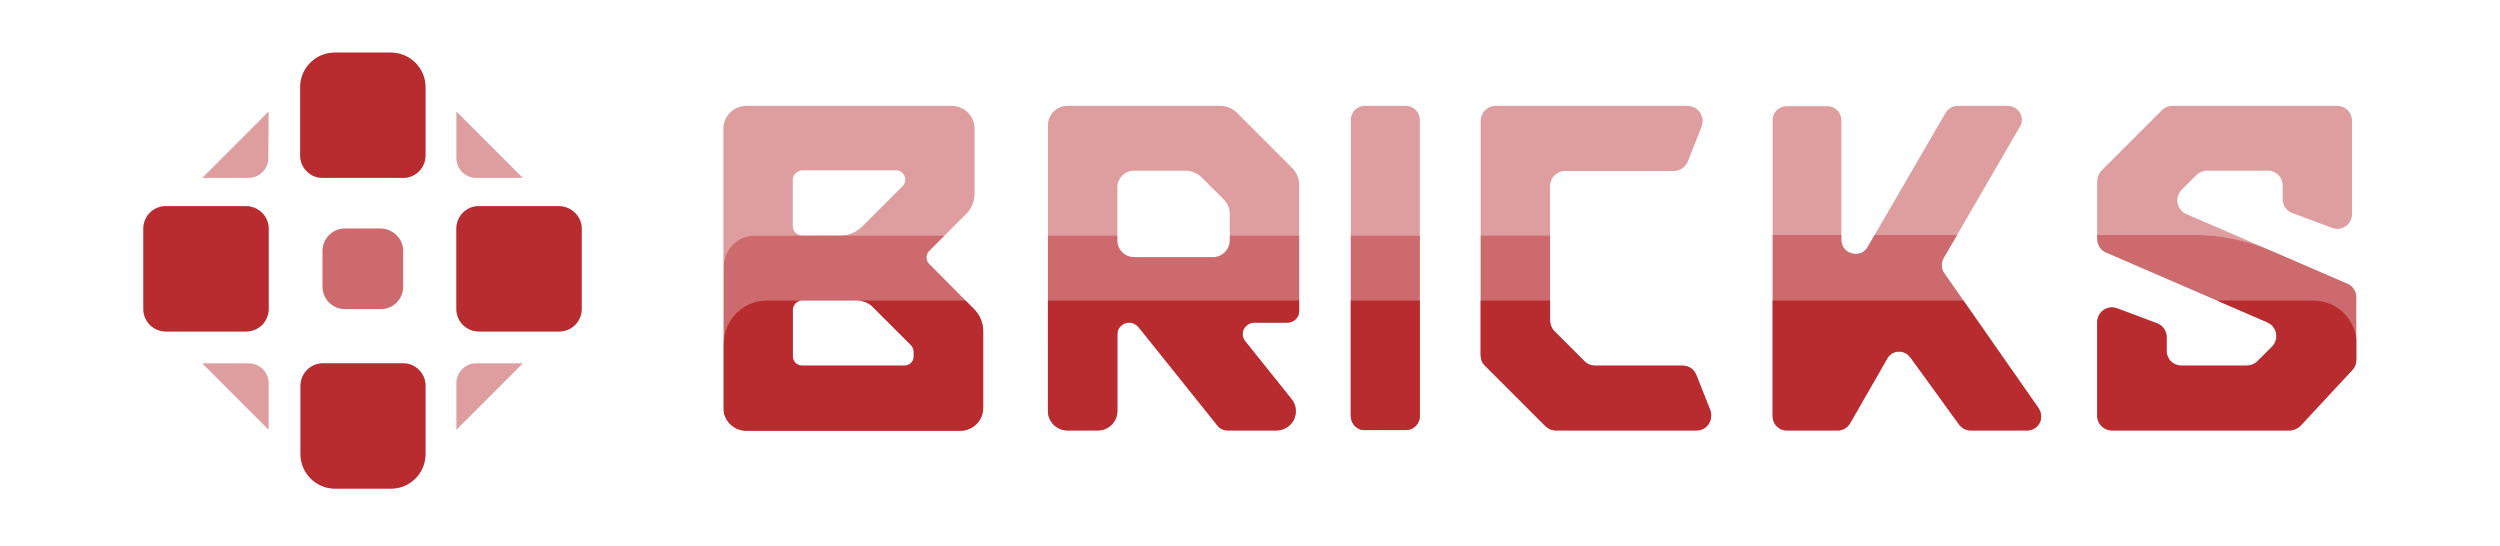<?xml version="1.0" encoding="utf-8"?>
<!-- Generator: Adobe Illustrator 25.0.1, SVG Export Plug-In . SVG Version: 6.00 Build 0)  -->
<svg version="1.1" id="圖層_1" xmlns="http://www.w3.org/2000/svg" xmlns:xlink="http://www.w3.org/1999/xlink" x="0px" y="0px"
	 viewBox="0 0 760.3 166" style="enable-background:new 0 0 760.3 166;" xml:space="preserve">
<style type="text/css">
	.st0{opacity:0.46;}
	.st1{fill:#B82C30;}
	.st2{clip-path:url(#SVGID_2_);}
	.st3{opacity:0.46;fill:#B82C30;enable-background:new    ;}
	.st4{clip-path:url(#SVGID_4_);}
</style>
<g class="st0">
	<path class="st1" d="M296.4,39.2v19.6c0,2.4-0.9,4.6-2.6,6.3l-11.2,11.2c-1.1,1.1-1.1,2.8-0.1,3.9c0,0,0,0,0.1,0.1l13.6,13.7
		c1.8,1.8,2.8,4.2,2.8,6.7v23.3c0,3.9-3.1,7-7,7h-65c-3.9,0-7-3.1-7-7V39.2c0-3.9,3.1-7,7-7h62.4C293.3,32.2,296.4,35.3,296.4,39.2z
		 M241.1,54.7v14.1c0,1.5,1.2,2.8,2.8,2.8h11.9c2.4,0,4.7-1,6.4-2.7l12.3-12.3c0.5-0.5,0.8-1.2,0.8-2l0,0c0-1.5-1.2-2.8-2.8-2.8l0,0
		h-28.6C242.4,51.9,241.1,53.2,241.1,54.7C241.1,54.7,241.1,54.7,241.1,54.7z M241.1,94.2v14.2c0,1.5,1.2,2.8,2.8,2.8h31.2
		c1.5,0,2.8-1.2,2.8-2.8v0V107c0-0.7-0.3-1.5-0.8-2l-11.7-11.7c-1.2-1.2-2.9-1.9-4.7-1.9h-16.8C242.4,91.4,241.1,92.6,241.1,94.2
		L241.1,94.2z"/>
	<path class="st1" d="M324.6,32.2h46.5c1.8,0,3.6,0.7,5,2l16.9,16.9c1.4,1.4,2.1,3.2,2.1,5.2v38.2c0,2-1.6,3.6-3.5,3.6h-10.1
		c-2,0-3.6,1.6-3.6,3.5c0,0.8,0.3,1.6,0.8,2.2l14.1,17.6c2,2.5,1.6,6.2-0.9,8.2c-1,0.8-2.3,1.3-3.7,1.3h-15c-1.1,0-2.1-0.5-2.8-1.3
		l-24.2-30.2c-0.7-0.8-1.7-1.3-2.8-1.3l0,0c-2,0-3.6,1.6-3.6,3.5c0,0,0,0,0,0V125c0,3.2-2.6,5.9-5.9,5.9h-9.3
		c-3.2,0-5.9-2.6-5.9-5.9V38.1C318.7,34.8,321.4,32.2,324.6,32.2z M344.9,78.2h24c2.8,0,5.1-2.3,5.1-5.1v-7.9c0-1.8-0.7-3.5-2-4.7
		l-6.5-6.5c-1.3-1.3-3.1-2.1-5-2.1h-15.6c-2.8,0-5.1,2.3-5.1,5.1v16.1C339.8,76,342.1,78.2,344.9,78.2L344.9,78.2z"/>
	<path class="st1" d="M410.8,126.5v-90c0-2.4,1.9-4.3,4.3-4.3h12.4c2.4,0,4.3,1.9,4.3,4.3v90c0,2.4-1.9,4.3-4.3,4.3h-12.4
		C412.7,130.9,410.8,128.9,410.8,126.5z"/>
	<path class="st1" d="M517.5,38.5l-4.2,10.6c-0.7,1.7-2.4,2.9-4.2,2.9h-33.1c-2.5,0-4.6,2-4.6,4.6c0,0,0,0,0,0v40.9
		c0,1.2,0.5,2.4,1.3,3.2l9.2,9.2c0.9,0.9,2,1.3,3.2,1.3h26.6c1.9,0,3.5,1.1,4.2,2.9l4.2,10.6c0.9,2.3-0.2,5-2.5,5.9
		c-0.5,0.2-1.1,0.3-1.7,0.3h-42.7c-1.2,0-2.4-0.5-3.2-1.3l-18.4-18.4c-0.9-0.9-1.3-2-1.3-3.2V36.8c0-2.5,2-4.6,4.5-4.6c0,0,0,0,0,0
		h58.4c2.5,0,4.6,2,4.6,4.6C517.8,37.3,517.7,37.9,517.5,38.5z"/>
	<path class="st1" d="M568,75.1l23.7-40.8c0.8-1.3,2.2-2.1,3.7-2.1h15.2c2.3,0,4.3,1.9,4.3,4.2c0,0.7-0.2,1.5-0.6,2.1l-23.2,40
		c-0.8,1.4-0.8,3.2,0.2,4.6l28.7,41.1c1.3,1.9,0.9,4.6-1,5.9c-0.7,0.5-1.6,0.8-2.4,0.8h-17.3c-1.4,0-2.7-0.7-3.5-1.8L581,108.7
		c-1.4-1.9-4-2.4-5.9-1c-0.5,0.4-0.9,0.8-1.2,1.4l-11.3,19.7c-0.8,1.3-2.2,2.1-3.7,2.1h-15.6c-2.3,0-4.2-1.9-4.2-4.3V36.5
		c0-2.3,1.9-4.2,4.2-4.2h12.5c2.3,0,4.2,1.9,4.2,4.2V73c0,2.3,1.9,4.2,4.2,4.2C565.8,77.3,567.2,76.5,568,75.1z"/>
	<path class="st1" d="M664.9,65.1l49,21.2c1.7,0.7,2.7,2.4,2.7,4.2v18.9c0,1.2-0.4,2.3-1.2,3.1l-15.8,17c-0.9,0.9-2.1,1.4-3.3,1.4
		h-54c-2.5,0-4.5-2-4.5-4.5V98c0-2.5,2-4.5,4.5-4.5c0.5,0,1.1,0.1,1.6,0.3l12,4.5c1.8,0.6,3,2.3,3,4.2v4.2c0,2.5,2,4.5,4.5,4.5h19.9
		c1.2,0,2.4-0.5,3.2-1.3l4.5-4.5c1.8-1.8,1.7-4.7,0-6.4c-0.4-0.4-0.9-0.7-1.5-1l-49-21.2c-1.7-0.7-2.7-2.4-2.7-4.2V55.1
		c0-1.2,0.5-2.4,1.3-3.2l18.4-18.4c0.9-0.9,2-1.3,3.2-1.3h50.1c2.5,0,4.5,2,4.5,4.5v28.4c0,2.5-2,4.5-4.5,4.5
		c-0.5,0-1.1-0.1-1.6-0.3l-12-4.5c-1.8-0.6-3-2.3-3-4.2v-4.2c0-2.5-2-4.5-4.5-4.5h-18.5c-1.2,0-2.4,0.5-3.2,1.3l-4.5,4.5
		c-1.8,1.8-1.8,4.6,0,6.4C663.9,64.6,664.4,64.9,664.9,65.1z"/>
</g>
<g>
	<defs>
		<path id="SVGID_1_" d="M233.3,91.4h470.2c7.3,0,13.2,5.9,13.2,13.2v30.8c0,7.3-5.9,13.2-13.2,13.2H233.3
			c-7.3,0-13.2-5.9-13.2-13.2v-30.8C220.1,97.3,226,91.4,233.3,91.4z"/>
	</defs>
	<clipPath id="SVGID_2_">
		<use xlink:href="#SVGID_1_"  style="overflow:visible;"/>
	</clipPath>
	<g class="st2">
		<path class="st1" d="M296.4,39.2v19.6c0,2.4-0.9,4.6-2.6,6.3l-11.2,11.2c-1.1,1.1-1.1,2.8-0.1,3.9c0,0,0,0,0.1,0.1l13.6,13.7
			c1.8,1.8,2.8,4.2,2.8,6.7v23.3c0,3.9-3.1,7-7,7h-65c-3.9,0-7-3.1-7-7V39.2c0-3.9,3.1-7,7-7h62.4C293.3,32.2,296.4,35.3,296.4,39.2
			z M241.1,54.7v14.1c0,1.5,1.2,2.8,2.8,2.8h11.9c2.4,0,4.7-1,6.4-2.7l12.3-12.3c0.5-0.5,0.8-1.2,0.8-2l0,0c0-1.5-1.2-2.8-2.8-2.8
			l0,0h-28.6C242.4,51.9,241.1,53.2,241.1,54.7C241.1,54.7,241.1,54.7,241.1,54.7z M241.1,94.2v14.2c0,1.5,1.2,2.8,2.8,2.8h31.2
			c1.5,0,2.8-1.2,2.8-2.8v0V107c0-0.7-0.3-1.5-0.8-2l-11.7-11.7c-1.2-1.2-2.9-1.9-4.7-1.9h-16.8C242.4,91.4,241.1,92.6,241.1,94.2
			L241.1,94.2z"/>
		<path class="st1" d="M324.6,32.2h46.5c1.8,0,3.6,0.7,5,2l16.9,16.9c1.4,1.4,2.1,3.2,2.1,5.2v38.2c0,2-1.6,3.6-3.5,3.6h-10.1
			c-2,0-3.6,1.6-3.6,3.5c0,0.8,0.3,1.6,0.8,2.2l14.1,17.6c2,2.5,1.6,6.2-0.9,8.2c-1,0.8-2.3,1.3-3.7,1.3h-15c-1.1,0-2.1-0.5-2.8-1.3
			l-24.2-30.2c-0.7-0.8-1.7-1.3-2.8-1.3l0,0c-2,0-3.6,1.6-3.6,3.5c0,0,0,0,0,0V125c0,3.2-2.6,5.9-5.9,5.9h-9.3
			c-3.2,0-5.9-2.6-5.9-5.9V38.1C318.7,34.8,321.4,32.2,324.6,32.2z M344.9,78.2h24c2.8,0,5.1-2.3,5.1-5.1v-7.9c0-1.8-0.7-3.5-2-4.7
			l-6.5-6.5c-1.3-1.3-3.1-2.1-5-2.1h-15.6c-2.8,0-5.1,2.3-5.1,5.1v16.1C339.8,76,342.1,78.2,344.9,78.2L344.9,78.2z"/>
		<path class="st1" d="M410.8,126.5v-90c0-2.4,1.9-4.3,4.3-4.3h12.4c2.4,0,4.3,1.9,4.3,4.3v90c0,2.4-1.9,4.3-4.3,4.3h-12.4
			C412.7,130.9,410.8,128.9,410.8,126.5z"/>
		<path class="st1" d="M517.5,38.5l-4.2,10.6c-0.7,1.7-2.4,2.9-4.2,2.9h-33.1c-2.5,0-4.6,2-4.6,4.6c0,0,0,0,0,0v40.9
			c0,1.2,0.5,2.4,1.3,3.2l9.2,9.2c0.9,0.9,2,1.3,3.2,1.3h26.6c1.9,0,3.5,1.1,4.2,2.9l4.2,10.6c0.9,2.3-0.2,5-2.5,5.9
			c-0.5,0.2-1.1,0.3-1.7,0.3h-42.7c-1.2,0-2.4-0.5-3.2-1.3l-18.4-18.4c-0.9-0.9-1.3-2-1.3-3.2V36.8c0-2.5,2-4.6,4.5-4.6c0,0,0,0,0,0
			h58.4c2.5,0,4.6,2,4.6,4.6C517.8,37.3,517.7,37.9,517.5,38.5z"/>
		<path class="st1" d="M568,75.1l23.7-40.8c0.8-1.3,2.2-2.1,3.7-2.1h15.2c2.3,0,4.3,1.9,4.3,4.2c0,0.7-0.2,1.5-0.6,2.1l-23.2,40
			c-0.8,1.4-0.8,3.2,0.2,4.6l28.7,41.1c1.3,1.9,0.9,4.6-1,5.9c-0.7,0.5-1.6,0.8-2.4,0.8h-17.3c-1.4,0-2.7-0.7-3.5-1.8L581,108.7
			c-1.4-1.9-4-2.4-5.9-1c-0.5,0.4-0.9,0.8-1.2,1.4l-11.3,19.7c-0.8,1.3-2.2,2.1-3.7,2.1h-15.6c-2.3,0-4.2-1.9-4.2-4.3V36.5
			c0-2.3,1.9-4.2,4.2-4.2h12.5c2.3,0,4.2,1.9,4.2,4.2V73c0,2.3,1.9,4.2,4.2,4.2C565.8,77.3,567.2,76.5,568,75.1z"/>
		<path class="st1" d="M664.9,65.1l49,21.2c1.7,0.7,2.7,2.4,2.7,4.2v18.9c0,1.2-0.4,2.3-1.2,3.1l-15.8,17c-0.9,0.9-2.1,1.4-3.3,1.4
			h-54c-2.5,0-4.5-2-4.5-4.5V98c0-2.5,2-4.5,4.5-4.5c0.5,0,1.1,0.1,1.6,0.3l12,4.5c1.8,0.6,3,2.3,3,4.2v4.2c0,2.5,2,4.5,4.5,4.5
			h19.9c1.2,0,2.4-0.5,3.2-1.3l4.5-4.5c1.8-1.8,1.7-4.7,0-6.4c-0.4-0.4-0.9-0.7-1.5-1l-49-21.2c-1.7-0.7-2.7-2.4-2.7-4.2V55.1
			c0-1.2,0.5-2.4,1.3-3.2l18.4-18.4c0.9-0.9,2-1.3,3.2-1.3h50.1c2.5,0,4.5,2,4.5,4.5v28.4c0,2.5-2,4.5-4.5,4.5
			c-0.5,0-1.1-0.1-1.6-0.3l-12-4.5c-1.8-0.6-3-2.3-3-4.2v-4.2c0-2.5-2-4.5-4.5-4.5h-18.5c-1.2,0-2.4,0.5-3.2,1.3l-4.5,4.5
			c-1.8,1.8-1.8,4.6,0,6.4C663.9,64.6,664.4,64.9,664.9,65.1z"/>
	</g>
</g>
<path class="st3" d="M61.5,110.5l20.2,20.2v-14.2c0-3.3-2.7-6-6-6H61.5z"/>
<path class="st3" d="M138.8,33.9L159,54.1h-14.2c-3.3,0-6-2.7-6-6V33.9z"/>
<path class="st3" d="M122.6,76.3v10.9c0,3.7-3,6.8-6.8,6.8h-10.9c-3.7,0-6.8-3-6.8-6.8V76.3c0-3.7,3-6.8,6.8-6.8h10.9
	C119.5,69.6,122.6,72.6,122.6,76.3z"/>
<path class="st3" d="M81.7,69.5V94c0,3.7-3,6.8-6.8,6.8H50.4c-3.7,0-6.8-3-6.8-6.8V69.5c0-3.7,3-6.8,6.8-6.8h24.5
	C78.7,62.8,81.7,65.8,81.7,69.5z"/>
<path class="st3" d="M129.4,26.5v20.8c0,3.7-3,6.8-6.8,6.8l0,0H98.1c-3.7,0-6.8-3-6.8-6.8V26.5c0-5.8,4.7-10.5,10.5-10.5
	c0,0,0,0,0,0h17C124.7,16,129.4,20.7,129.4,26.5C129.4,26.5,129.4,26.5,129.4,26.5z"/>
<path class="st3" d="M129.4,117.3v20.8c0,5.8-4.7,10.5-10.5,10.5h-17c-5.8,0-10.5-4.7-10.5-10.5v-20.8c0-3.7,3-6.8,6.8-6.8l0,0h24.5
	C126.4,110.5,129.4,113.6,129.4,117.3z"/>
<path class="st3" d="M176.9,69.5V94c0,3.7-3,6.8-6.8,6.8h-24.5c-3.7,0-6.8-3-6.8-6.8V69.5c0-3.7,3-6.8,6.8-6.8h24.5
	C173.8,62.8,176.9,65.8,176.9,69.5z"/>
<path class="st3" d="M81.7,33.9L61.5,54.1h14.1c3.3,0,6-2.7,6-6L81.7,33.9z"/>
<path class="st3" d="M159,110.5l-20.2,20.2v-14.2c0-3.3,2.7-6,6-6H159z"/>
<g>
	<defs>
		<path id="SVGID_3_" d="M690.9,76.3c-7.5-3.2-15.7-4.9-23.9-4.9h-156v0.2H229.6c-5.2,0-9.5,4.2-9.5,9.5l0,0v66.1l292.5-6.3v2.7
			l204.1,6.4V87.3L690.9,76.3z"/>
	</defs>
	<clipPath id="SVGID_4_">
		<use xlink:href="#SVGID_3_"  style="overflow:visible;"/>
	</clipPath>
	<g class="st4">
		<g class="st0">
			<path class="st1" d="M296.4,39.2v19.6c0,2.4-0.9,4.6-2.6,6.3l-11.2,11.2c-1.1,1.1-1.1,2.8-0.1,3.9c0,0,0,0,0.1,0.1l13.6,13.7
				c1.8,1.8,2.8,4.2,2.8,6.7v23.3c0,3.9-3.1,7-7,7h-65c-3.9,0-7-3.1-7-7V39.2c0-3.9,3.1-7,7-7h62.4
				C293.3,32.2,296.4,35.3,296.4,39.2z M241.1,54.7v14.1c0,1.5,1.2,2.8,2.8,2.8h11.9c2.4,0,4.7-1,6.4-2.7l12.3-12.3
				c0.5-0.5,0.8-1.2,0.8-2l0,0c0-1.5-1.2-2.8-2.8-2.8l0,0h-28.6C242.4,51.9,241.1,53.2,241.1,54.7C241.1,54.7,241.1,54.7,241.1,54.7
				z M241.1,94.2v14.2c0,1.5,1.2,2.8,2.8,2.8h31.2c1.5,0,2.8-1.2,2.8-2.8v0V107c0-0.7-0.3-1.5-0.8-2l-11.7-11.7
				c-1.2-1.2-2.9-1.9-4.7-1.9h-16.8C242.4,91.4,241.1,92.6,241.1,94.2L241.1,94.2z"/>
			<path class="st1" d="M324.6,32.2h46.5c1.8,0,3.6,0.7,5,2l16.9,16.9c1.4,1.4,2.1,3.2,2.1,5.2v38.2c0,2-1.6,3.6-3.5,3.6h-10.1
				c-2,0-3.6,1.6-3.6,3.5c0,0.8,0.3,1.6,0.8,2.2l14.1,17.6c2,2.5,1.6,6.2-0.9,8.2c-1,0.8-2.3,1.3-3.7,1.3h-15
				c-1.1,0-2.1-0.5-2.8-1.3l-24.2-30.2c-0.7-0.8-1.7-1.3-2.8-1.3l0,0c-2,0-3.6,1.6-3.6,3.5c0,0,0,0,0,0V125c0,3.2-2.6,5.9-5.9,5.9
				h-9.3c-3.2,0-5.9-2.6-5.9-5.9V38.1C318.7,34.8,321.4,32.2,324.6,32.2z M344.9,78.2h24c2.8,0,5.1-2.3,5.1-5.1v-7.9
				c0-1.8-0.7-3.5-2-4.7l-6.5-6.5c-1.3-1.3-3.1-2.1-5-2.1h-15.6c-2.8,0-5.1,2.3-5.1,5.1v16.1C339.8,76,342.1,78.2,344.9,78.2
				L344.9,78.2z"/>
			<path class="st1" d="M410.8,126.5v-90c0-2.4,1.9-4.3,4.3-4.3h12.4c2.4,0,4.3,1.9,4.3,4.3v90c0,2.4-1.9,4.3-4.3,4.3h-12.4
				C412.7,130.9,410.8,128.9,410.8,126.5z"/>
			<path class="st1" d="M517.5,38.5l-4.2,10.6c-0.7,1.7-2.4,2.9-4.2,2.9h-33.1c-2.5,0-4.6,2-4.6,4.6c0,0,0,0,0,0v40.9
				c0,1.2,0.5,2.4,1.3,3.2l9.2,9.2c0.9,0.9,2,1.3,3.2,1.3h26.6c1.9,0,3.5,1.1,4.2,2.9l4.2,10.6c0.9,2.3-0.2,5-2.5,5.9
				c-0.5,0.2-1.1,0.3-1.7,0.3h-42.7c-1.2,0-2.4-0.5-3.2-1.3l-18.4-18.4c-0.9-0.9-1.3-2-1.3-3.2V36.8c0-2.5,2-4.6,4.5-4.6
				c0,0,0,0,0,0h58.4c2.5,0,4.6,2,4.6,4.6C517.8,37.3,517.7,37.9,517.5,38.5z"/>
			<path class="st1" d="M568,75.1l23.7-40.8c0.8-1.3,2.2-2.1,3.7-2.1h15.2c2.3,0,4.3,1.9,4.3,4.2c0,0.7-0.2,1.5-0.6,2.1l-23.2,40
				c-0.8,1.4-0.8,3.2,0.2,4.6l28.7,41.1c1.3,1.9,0.9,4.6-1,5.9c-0.7,0.5-1.6,0.8-2.4,0.8h-17.3c-1.4,0-2.7-0.7-3.5-1.8L581,108.7
				c-1.4-1.9-4-2.4-5.9-1c-0.5,0.4-0.9,0.8-1.2,1.4l-11.3,19.7c-0.8,1.3-2.2,2.1-3.7,2.1h-15.6c-2.3,0-4.2-1.9-4.2-4.3V36.5
				c0-2.3,1.9-4.2,4.2-4.2h12.5c2.3,0,4.2,1.9,4.2,4.2V73c0,2.3,1.9,4.2,4.2,4.2C565.8,77.3,567.2,76.5,568,75.1z"/>
			<path class="st1" d="M664.9,65.1l49,21.2c1.7,0.7,2.7,2.4,2.7,4.2v18.9c0,1.2-0.4,2.3-1.2,3.1l-15.8,17c-0.9,0.9-2.1,1.4-3.3,1.4
				h-54c-2.5,0-4.5-2-4.5-4.5V98c0-2.5,2-4.5,4.5-4.5c0.5,0,1.1,0.1,1.6,0.3l12,4.5c1.8,0.6,3,2.3,3,4.2v4.2c0,2.5,2,4.5,4.5,4.5
				h19.9c1.2,0,2.4-0.5,3.2-1.3l4.5-4.5c1.8-1.8,1.7-4.7,0-6.4c-0.4-0.4-0.9-0.7-1.5-1l-49-21.2c-1.7-0.7-2.7-2.4-2.7-4.2V55.1
				c0-1.2,0.5-2.4,1.3-3.2l18.4-18.4c0.9-0.9,2-1.3,3.2-1.3h50.1c2.5,0,4.5,2,4.5,4.5v28.4c0,2.5-2,4.5-4.5,4.5
				c-0.5,0-1.1-0.1-1.6-0.3l-12-4.5c-1.8-0.6-3-2.3-3-4.2v-4.2c0-2.5-2-4.5-4.5-4.5h-18.5c-1.2,0-2.4,0.5-3.2,1.3l-4.5,4.5
				c-1.8,1.8-1.8,4.6,0,6.4C663.9,64.6,664.4,64.9,664.9,65.1z"/>
		</g>
	</g>
</g>
<path class="st1" d="M81.7,69.5V94c0,3.7-3,6.8-6.8,6.8H50.4c-3.7,0-6.8-3-6.8-6.8V69.5c0-3.7,3-6.8,6.8-6.8h24.5
	C78.7,62.8,81.7,65.8,81.7,69.5z"/>
<path class="st1" d="M129.4,26.5v20.8c0,3.7-3,6.8-6.8,6.8l0,0H98.1c-3.7,0-6.8-3-6.8-6.8V26.5c0-5.8,4.7-10.5,10.5-10.5
	c0,0,0,0,0,0h17C124.7,16,129.4,20.7,129.4,26.5C129.4,26.5,129.4,26.5,129.4,26.5z"/>
<path class="st1" d="M129.4,117.3v20.8c0,5.8-4.7,10.5-10.5,10.5h-17c-5.8,0-10.5-4.7-10.5-10.5v-20.8c0-3.7,3-6.8,6.8-6.8l0,0h24.5
	C126.4,110.5,129.4,113.6,129.4,117.3z"/>
<path class="st1" d="M176.9,69.5V94c0,3.7-3,6.8-6.8,6.8h-24.5c-3.7,0-6.8-3-6.8-6.8V69.5c0-3.7,3-6.8,6.8-6.8h24.5
	C173.8,62.8,176.9,65.8,176.9,69.5z"/>
<path class="st3" d="M122.6,76.3v10.9c0,3.7-3,6.8-6.8,6.8h-10.9c-3.7,0-6.8-3-6.8-6.8V76.3c0-3.7,3-6.8,6.8-6.8h10.9
	C119.5,69.6,122.6,72.6,122.6,76.3z"/>
</svg>
